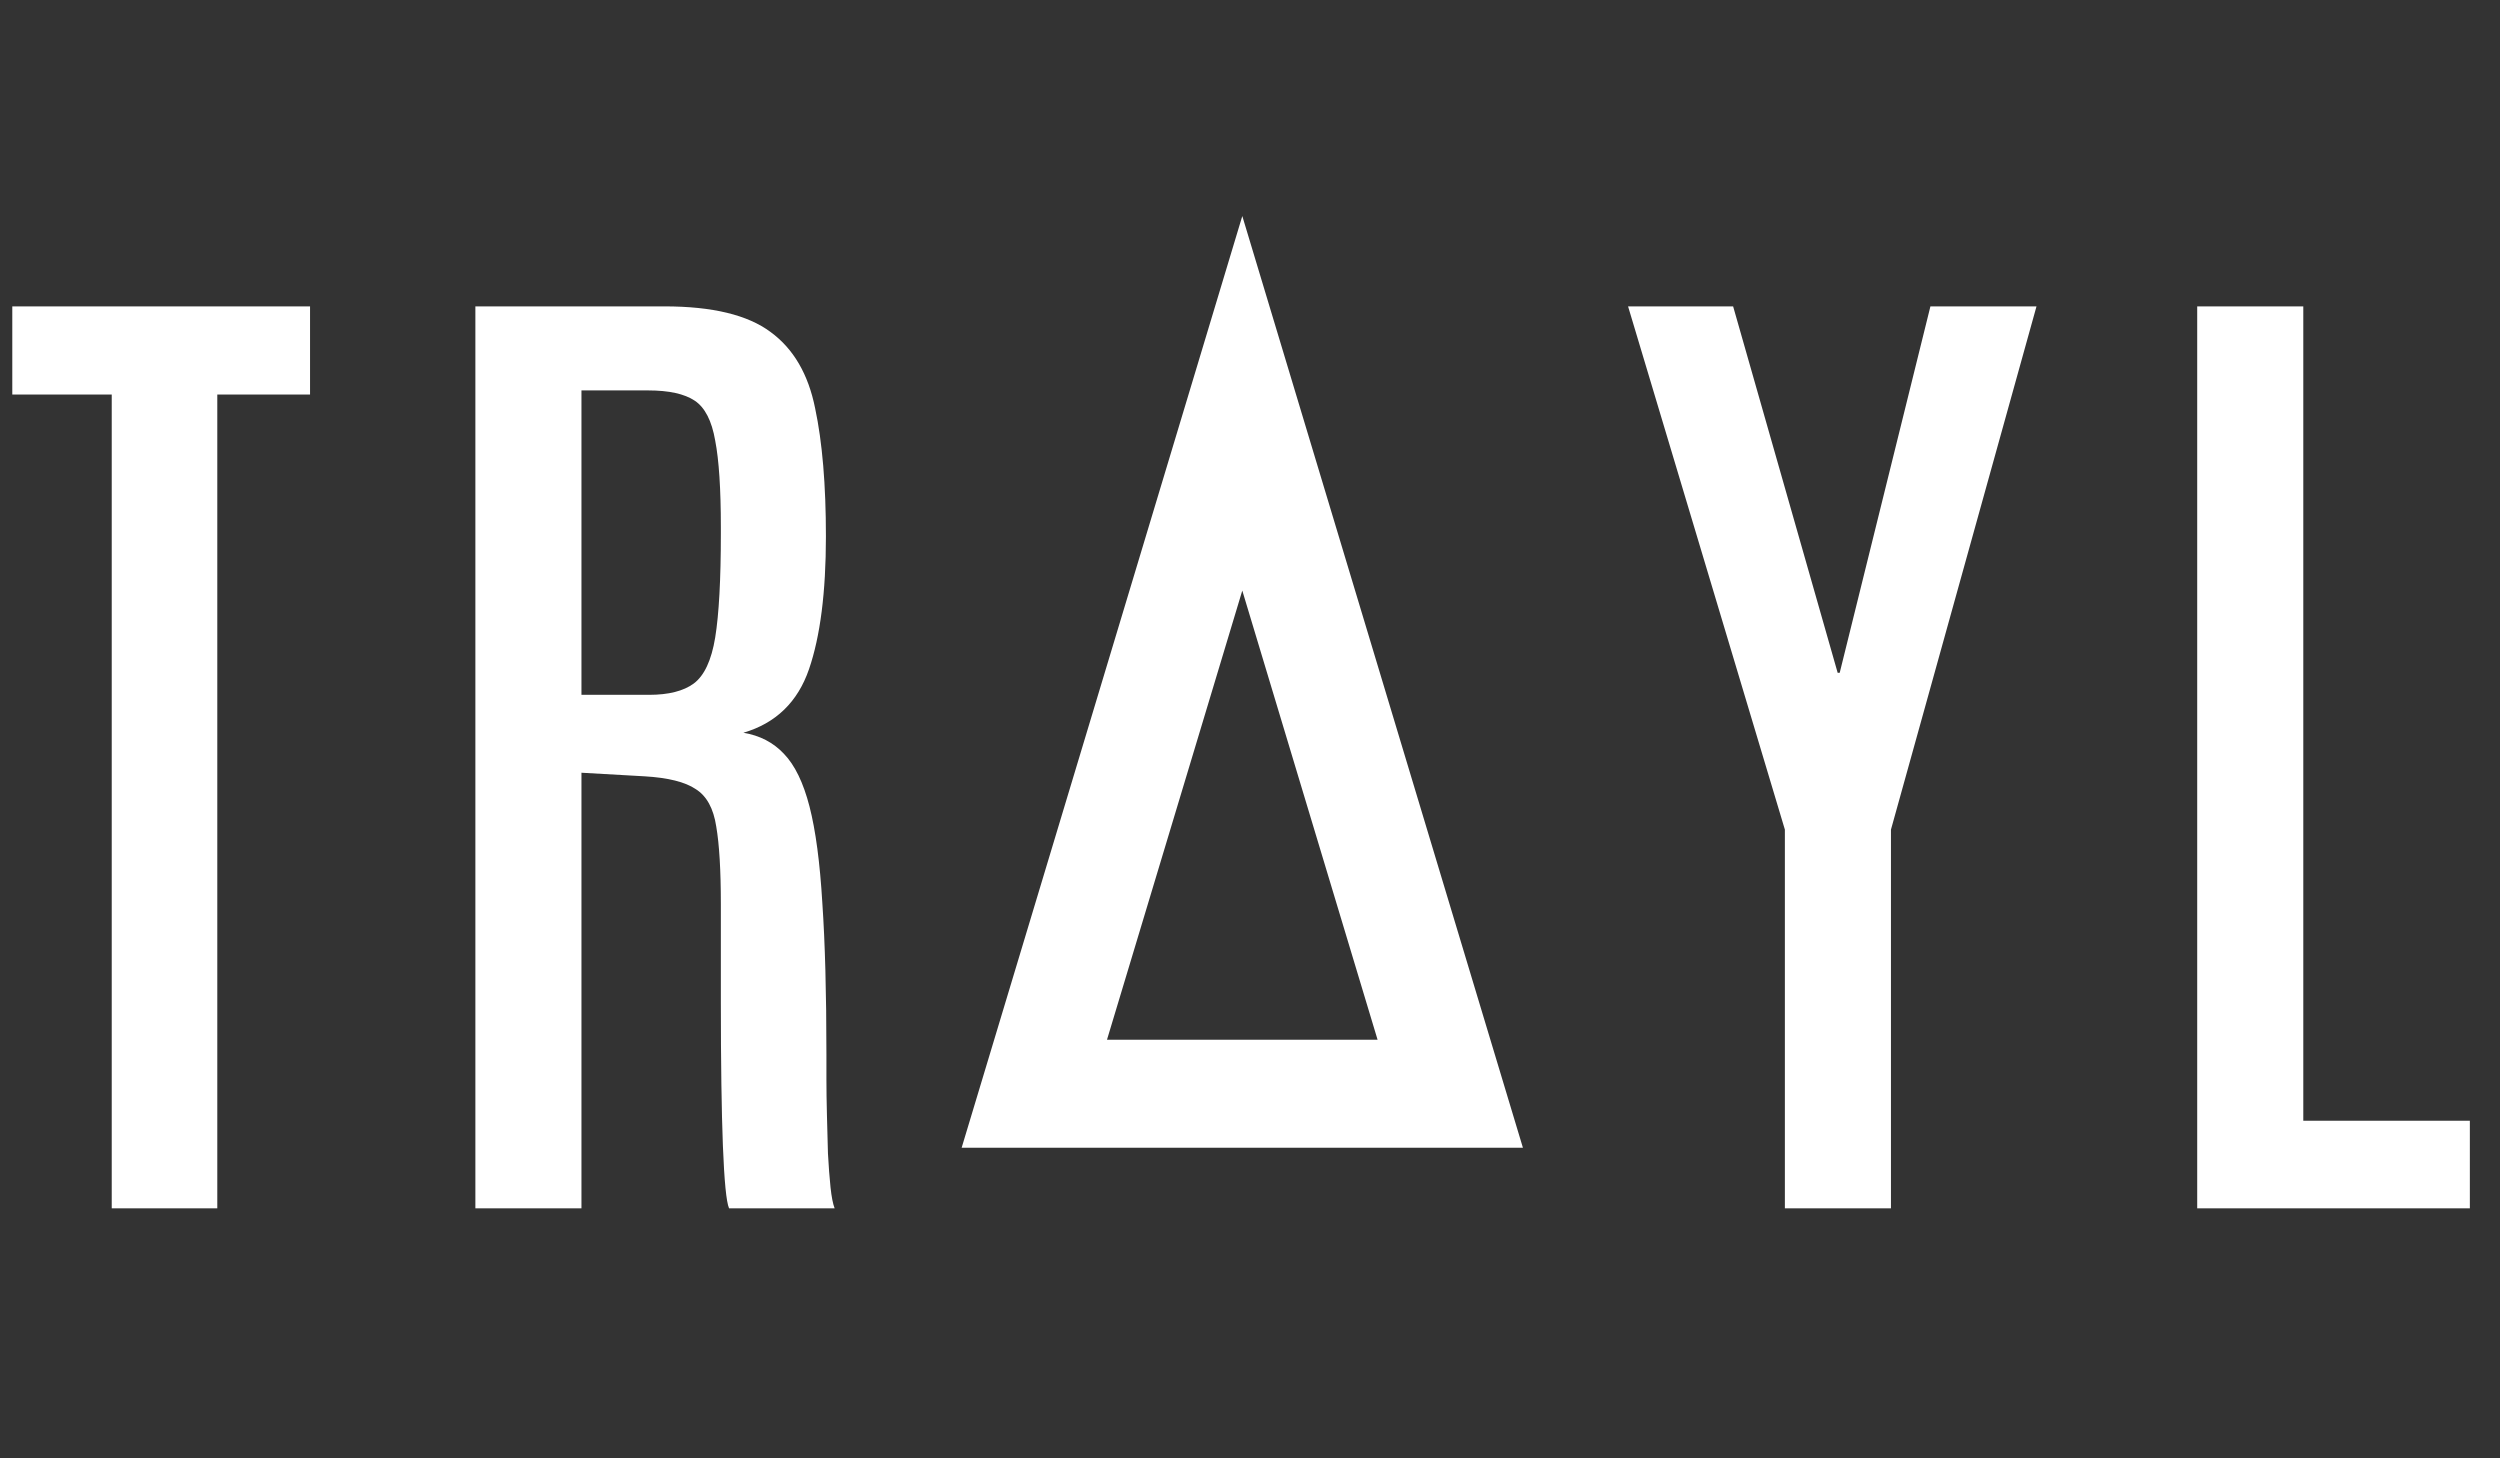 <svg width="120" height="70" viewBox="0 0 120 70" fill="none" xmlns="http://www.w3.org/2000/svg">
<rect x="0" y="0" width="120" height="70" fill="#333333" stroke="none"/>
<path d="M5.363 58V18.937H0.59V14.706H14.882V18.937H10.43V58H5.363ZM22.818 58V14.706H31.895C34.191 14.706 35.888 15.116 36.987 15.936C38.086 16.739 38.799 17.961 39.127 19.601C39.472 21.224 39.644 23.274 39.644 25.751C39.644 28.424 39.373 30.547 38.832 32.122C38.291 33.696 37.241 34.713 35.683 35.172C36.471 35.303 37.118 35.639 37.627 36.181C38.151 36.722 38.561 37.566 38.857 38.714C39.152 39.862 39.357 41.404 39.472 43.339C39.603 45.258 39.668 47.677 39.668 50.596C39.668 50.874 39.668 51.276 39.668 51.801C39.668 52.326 39.677 52.9 39.693 53.523C39.709 54.146 39.726 54.761 39.742 55.368C39.775 55.975 39.816 56.516 39.865 56.991C39.914 57.451 39.98 57.787 40.062 58H34.995C34.929 57.852 34.872 57.524 34.822 57.016C34.773 56.508 34.732 55.835 34.699 54.999C34.667 54.163 34.642 53.17 34.626 52.022C34.609 50.858 34.601 49.562 34.601 48.136C34.601 46.693 34.601 45.118 34.601 43.413C34.601 41.773 34.527 40.526 34.38 39.674C34.248 38.805 33.92 38.206 33.396 37.878C32.887 37.534 32.067 37.329 30.936 37.263L27.91 37.091V58H22.818ZM27.91 33.352H31.157C32.092 33.352 32.805 33.171 33.297 32.811C33.806 32.433 34.15 31.695 34.33 30.597C34.511 29.482 34.601 27.817 34.601 25.603V25.308C34.601 23.471 34.511 22.085 34.33 21.151C34.166 20.2 33.838 19.56 33.346 19.232C32.854 18.904 32.108 18.74 31.108 18.74H27.91V33.352Z" fill="white"/>
<path d="M85.674 58V39.821L78.147 14.706H83.19L88.208 32.294H88.306L92.66 14.706H97.752L90.766 39.821V58H85.674ZM105.466 58V14.706H110.558V53.794H118.553V58H105.466Z" fill="white"/>
<path d="M49.647 52.5L59.63 19.359L69.612 52.5H49.647Z" stroke="white" stroke-width="5.185"/>
</svg>
